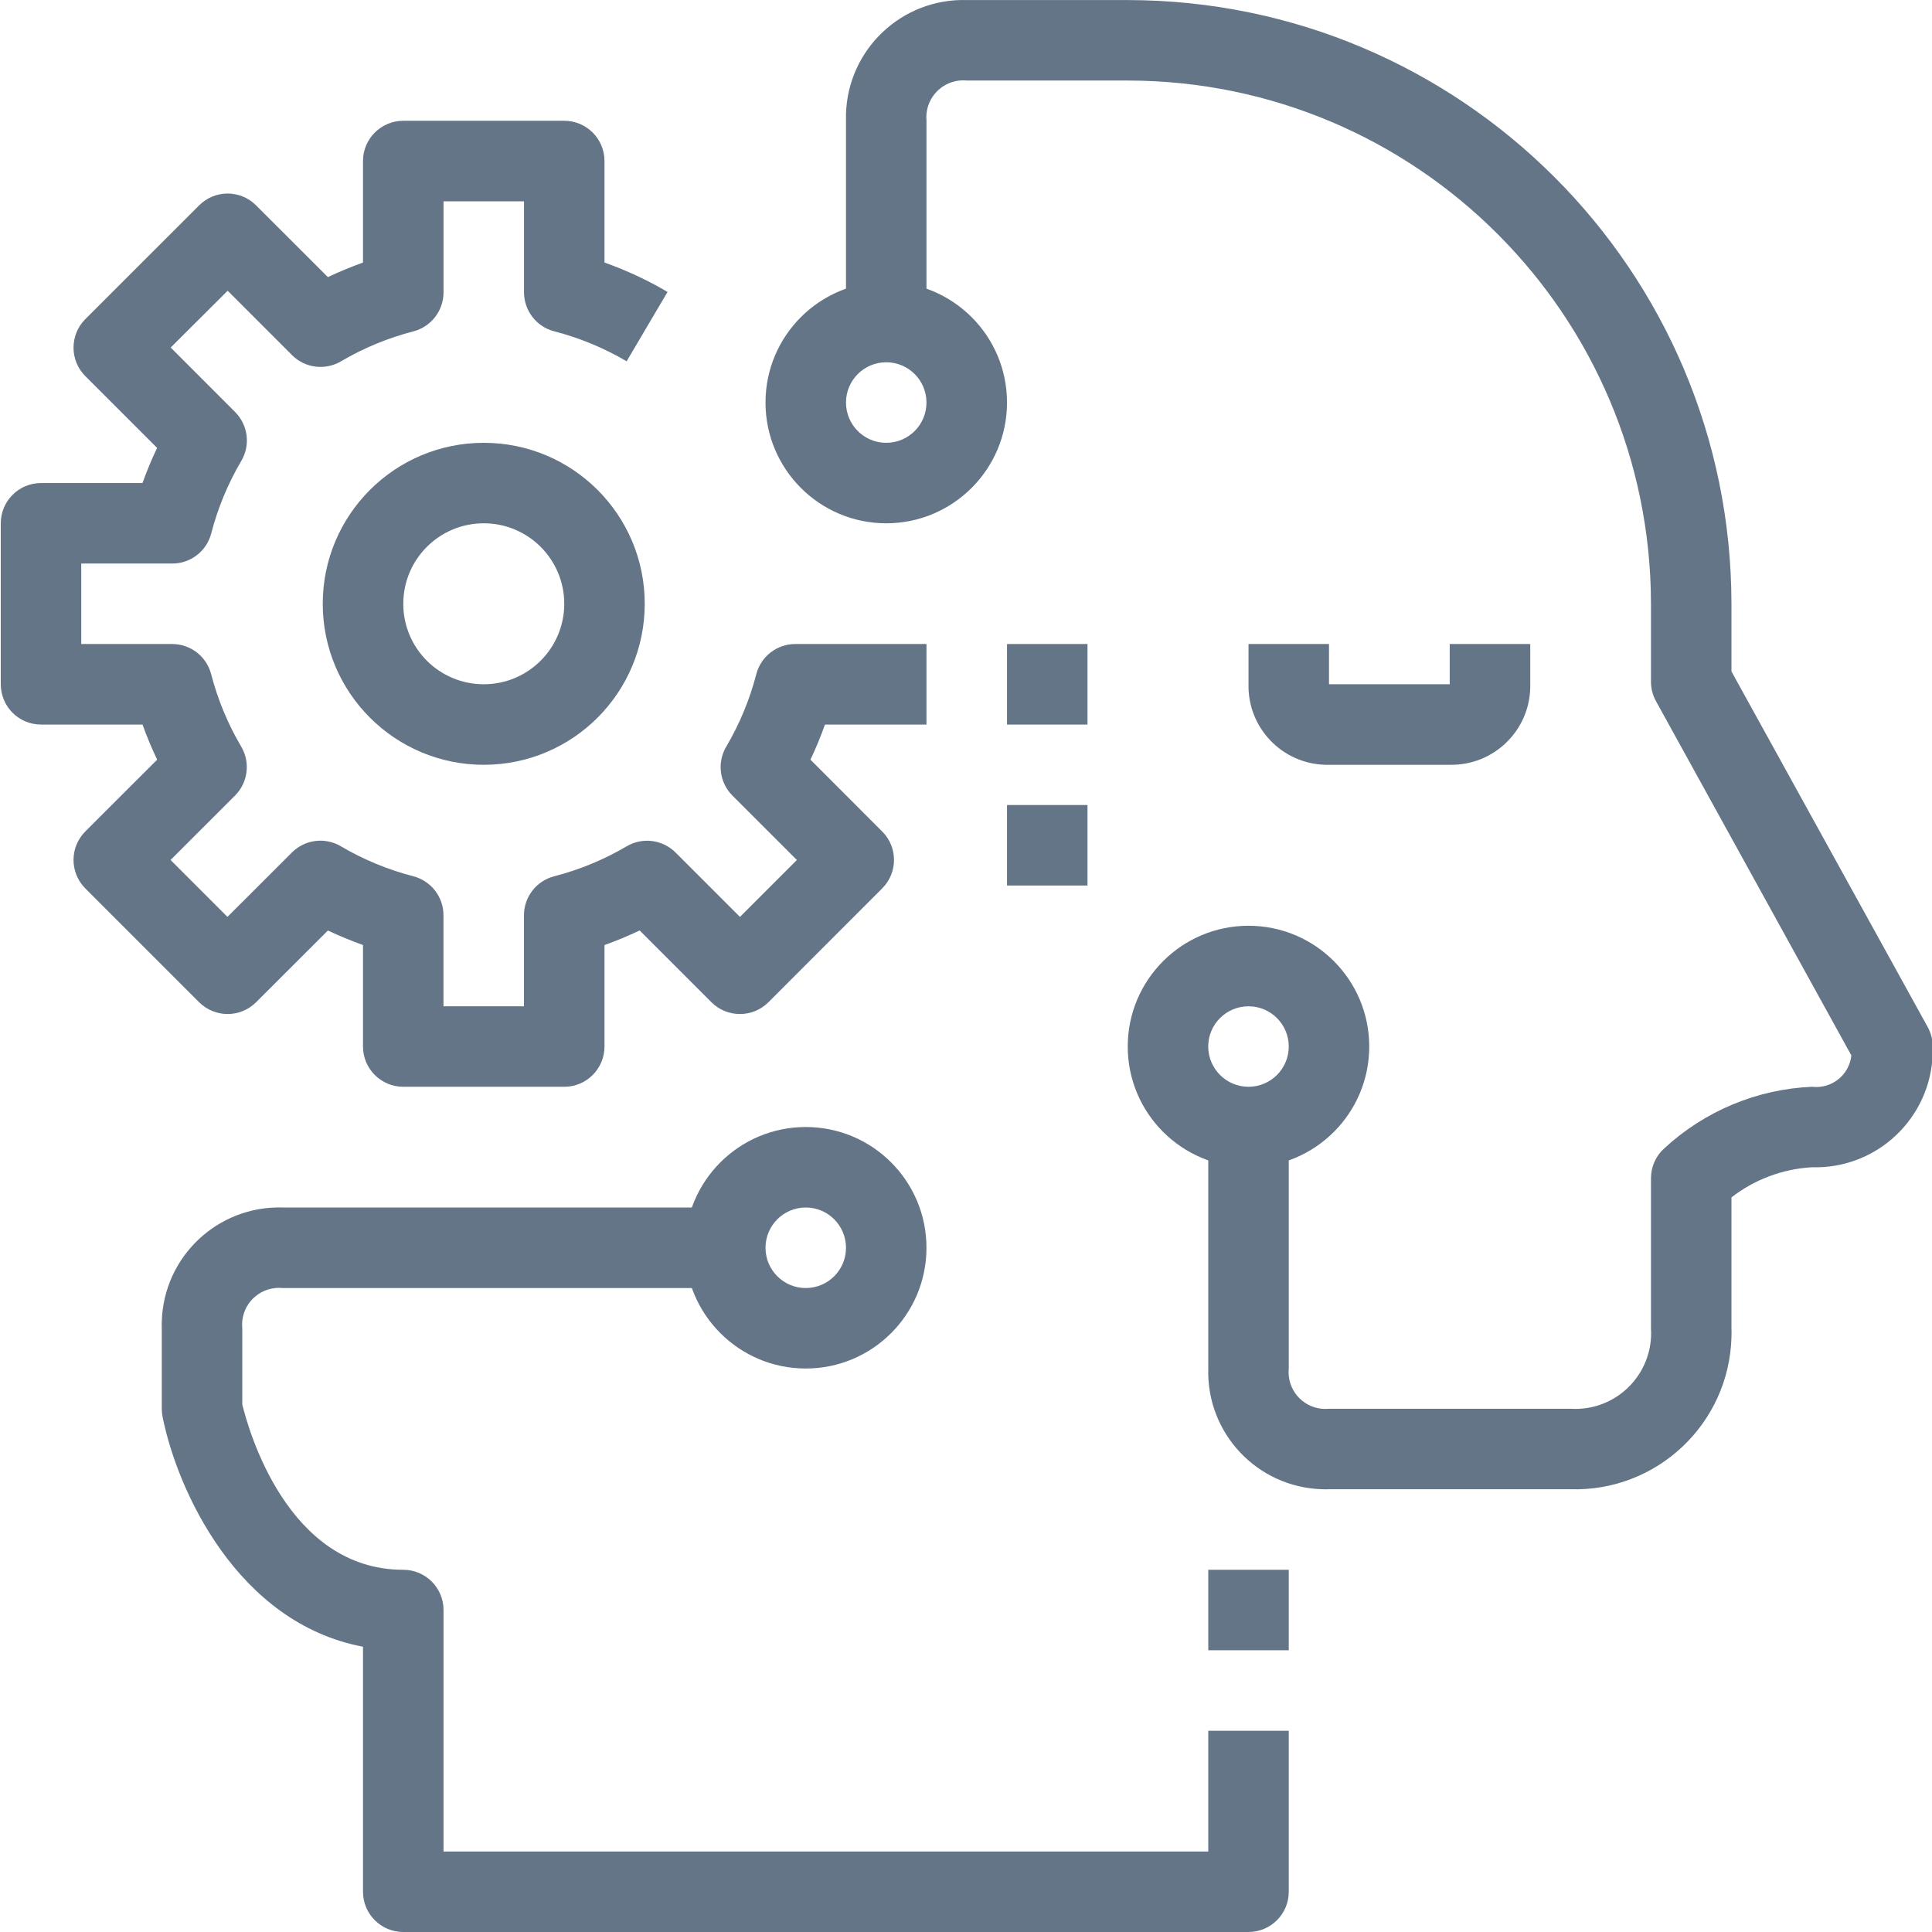<svg width="35" height="35" viewBox="0 0 35 35" fill="none" xmlns="http://www.w3.org/2000/svg">
<g clip-path="url(#clip0)">
<path d="M17.514 0.001H20.43C26.468 0.008 31.361 4.901 31.367 10.938V12.164L34.923 18.607C34.982 18.715 35.013 18.836 35.013 18.959C35.014 19 35.014 19.042 35.013 19.083C34.979 20.257 33.999 21.181 32.826 21.146C32.295 21.176 31.787 21.366 31.367 21.692V24.063C31.369 24.118 31.369 24.174 31.367 24.23C31.321 25.795 30.015 27.026 28.451 26.979H24.076C24.035 26.981 23.993 26.981 23.952 26.979C22.778 26.945 21.854 25.966 21.889 24.792V20.417H23.347V24.792C23.343 24.835 23.343 24.879 23.347 24.922C23.383 25.289 23.709 25.557 24.076 25.521H28.451C28.509 25.525 28.567 25.525 28.625 25.521C29.383 25.473 29.957 24.82 29.909 24.063V21.345C29.909 21.136 29.998 20.937 30.155 20.799C30.886 20.125 31.832 19.731 32.826 19.688C32.829 19.688 32.832 19.689 32.835 19.689C33.187 19.726 33.502 19.472 33.539 19.12L30 12.703C29.94 12.595 29.909 12.474 29.909 12.351V10.938C29.903 5.706 25.663 1.465 20.43 1.459H17.522C17.478 1.455 17.433 1.454 17.389 1.458C17.02 1.493 16.75 1.82 16.784 2.188V5.834H15.326V2.188C15.325 2.147 15.325 2.105 15.326 2.064C15.361 0.89 16.34 -0.033 17.514 0.001Z" fill="#647588"/>
<path d="M5.118 21.875H13.139V23.334H5.118C5.075 23.329 5.031 23.329 4.988 23.334C4.621 23.37 4.353 23.696 4.389 24.063V25.441C4.494 25.876 5.197 28.438 7.306 28.438C7.708 28.438 8.035 28.764 8.035 29.167V33.542H21.889V31.354H23.347V34.271C23.347 34.674 23.02 35 22.618 35H7.305C6.903 35 6.576 34.674 6.576 34.271V29.832C4.297 29.401 3.211 26.996 2.945 25.667C2.935 25.619 2.931 25.57 2.931 25.521V24.063C2.929 24.021 2.929 23.98 2.931 23.939C2.965 22.765 3.944 21.841 5.118 21.875Z" fill="#647588"/>
<path d="M0.743 8.751H2.581C2.659 8.534 2.747 8.322 2.846 8.114L1.545 6.813C1.261 6.529 1.261 6.067 1.545 5.782L3.608 3.72C3.893 3.435 4.354 3.435 4.639 3.72L5.94 5.02C6.147 4.922 6.36 4.834 6.576 4.756V2.917C6.576 2.515 6.903 2.188 7.306 2.188H10.222C10.625 2.188 10.951 2.515 10.951 2.917V4.756C11.348 4.897 11.731 5.075 12.093 5.289L11.352 6.545C10.942 6.304 10.501 6.121 10.04 6.002C9.718 5.919 9.493 5.628 9.493 5.296V3.647H8.035V5.296C8.035 5.628 7.811 5.919 7.489 6.003C7.029 6.122 6.587 6.304 6.177 6.546C5.89 6.715 5.525 6.669 5.29 6.433L4.124 5.267L3.092 6.296L4.258 7.463C4.494 7.698 4.541 8.063 4.371 8.35C4.13 8.76 3.946 9.201 3.827 9.662C3.744 9.984 3.454 10.209 3.122 10.209H1.472V11.667H3.12C3.452 11.667 3.742 11.892 3.825 12.213C3.945 12.674 4.128 13.116 4.37 13.526C4.539 13.813 4.493 14.177 4.257 14.413L3.09 15.579L4.121 16.61L5.288 15.444C5.523 15.208 5.888 15.162 6.175 15.331C6.585 15.573 7.027 15.755 7.487 15.874C7.809 15.958 8.034 16.248 8.034 16.58V18.23H9.492V16.581C9.492 16.249 9.717 15.958 10.039 15.875C10.5 15.756 10.942 15.573 11.352 15.332C11.638 15.163 12.003 15.209 12.238 15.444L13.405 16.611L14.436 15.58L13.269 14.413C13.034 14.178 12.987 13.813 13.156 13.527C13.398 13.117 13.581 12.675 13.701 12.214C13.784 11.892 14.074 11.668 14.406 11.667H16.784V13.126H14.945C14.869 13.342 14.78 13.555 14.682 13.762L15.982 15.063C16.267 15.348 16.267 15.809 15.982 16.094L13.92 18.157C13.635 18.441 13.173 18.441 12.889 18.157L11.588 16.856C11.38 16.955 11.168 17.043 10.951 17.12V18.959C10.951 19.361 10.625 19.688 10.222 19.688H7.305C6.903 19.688 6.576 19.361 6.576 18.959V17.12C6.36 17.043 6.147 16.955 5.94 16.857L4.639 18.157C4.354 18.441 3.893 18.441 3.608 18.157L1.545 16.094C1.261 15.809 1.261 15.348 1.545 15.063L2.847 13.762C2.748 13.555 2.659 13.342 2.582 13.126H0.743C0.34 13.126 0.014 12.799 0.014 12.396V9.48C0.014 9.077 0.34 8.751 0.743 8.751Z" fill="#647588"/>
<path d="M8.764 8.022C10.375 8.022 11.68 9.327 11.68 10.938C11.68 12.549 10.375 13.855 8.764 13.855C7.153 13.855 5.847 12.549 5.847 10.938C5.847 9.327 7.153 8.022 8.764 8.022ZM8.764 12.396C9.569 12.396 10.222 11.743 10.222 10.938C10.222 10.133 9.569 9.48 8.764 9.48C7.958 9.48 7.306 10.133 7.306 10.938C7.305 11.743 7.958 12.396 8.764 12.396Z" fill="#647588"/>
<path d="M24.076 11.667V12.396H26.263V11.667H27.722V12.396C27.722 12.417 27.722 12.437 27.722 12.457C27.705 13.246 27.052 13.871 26.263 13.855H24.076C24.056 13.855 24.036 13.855 24.015 13.855C23.227 13.838 22.601 13.185 22.618 12.396V11.667H24.076Z" fill="#647588"/>
<path d="M14.597 20.417C15.805 20.417 16.784 21.396 16.784 22.605C16.784 23.812 15.805 24.792 14.597 24.792C13.389 24.792 12.409 23.812 12.409 22.605C12.409 21.396 13.389 20.417 14.597 20.417ZM14.597 23.334C15 23.334 15.326 23.007 15.326 22.605C15.326 22.202 15 21.875 14.597 21.875C14.194 21.875 13.868 22.202 13.868 22.605C13.868 23.007 14.194 23.334 14.597 23.334Z" fill="#647588"/>
<path d="M22.618 16.771C23.826 16.771 24.805 17.751 24.805 18.959C24.805 20.167 23.826 21.146 22.618 21.146C21.41 21.146 20.43 20.167 20.43 18.959C20.43 17.751 21.41 16.771 22.618 16.771ZM22.618 19.688C23.02 19.688 23.347 19.361 23.347 18.959C23.347 18.556 23.02 18.23 22.618 18.23C22.215 18.23 21.888 18.556 21.888 18.959C21.889 19.361 22.215 19.688 22.618 19.688Z" fill="#647588"/>
<path d="M16.055 5.105C17.263 5.105 18.243 6.084 18.243 7.292C18.243 8.5 17.263 9.48 16.055 9.48C14.847 9.48 13.868 8.5 13.868 7.292C13.868 6.084 14.847 5.105 16.055 5.105ZM16.055 8.022C16.458 8.022 16.784 7.695 16.784 7.292C16.784 6.89 16.458 6.563 16.055 6.563C15.652 6.563 15.326 6.89 15.326 7.292C15.326 7.695 15.652 8.022 16.055 8.022Z" fill="#647588"/>
<path d="M18.243 11.667H19.701V13.126H18.243V11.667Z" fill="#647588"/>
<path d="M18.243 14.584H19.701V16.042H18.243V14.584Z" fill="#647588"/>
<path d="M21.889 28.438H23.347V29.896H21.889V28.438Z" fill="#647588"/>
</g>
<defs>
<clipPath id="clip0">
<rect width="35" height="35" fill="white" transform="matrix(-1 0 0 1 35 0)"/>
</clipPath>
</defs>
</svg>
